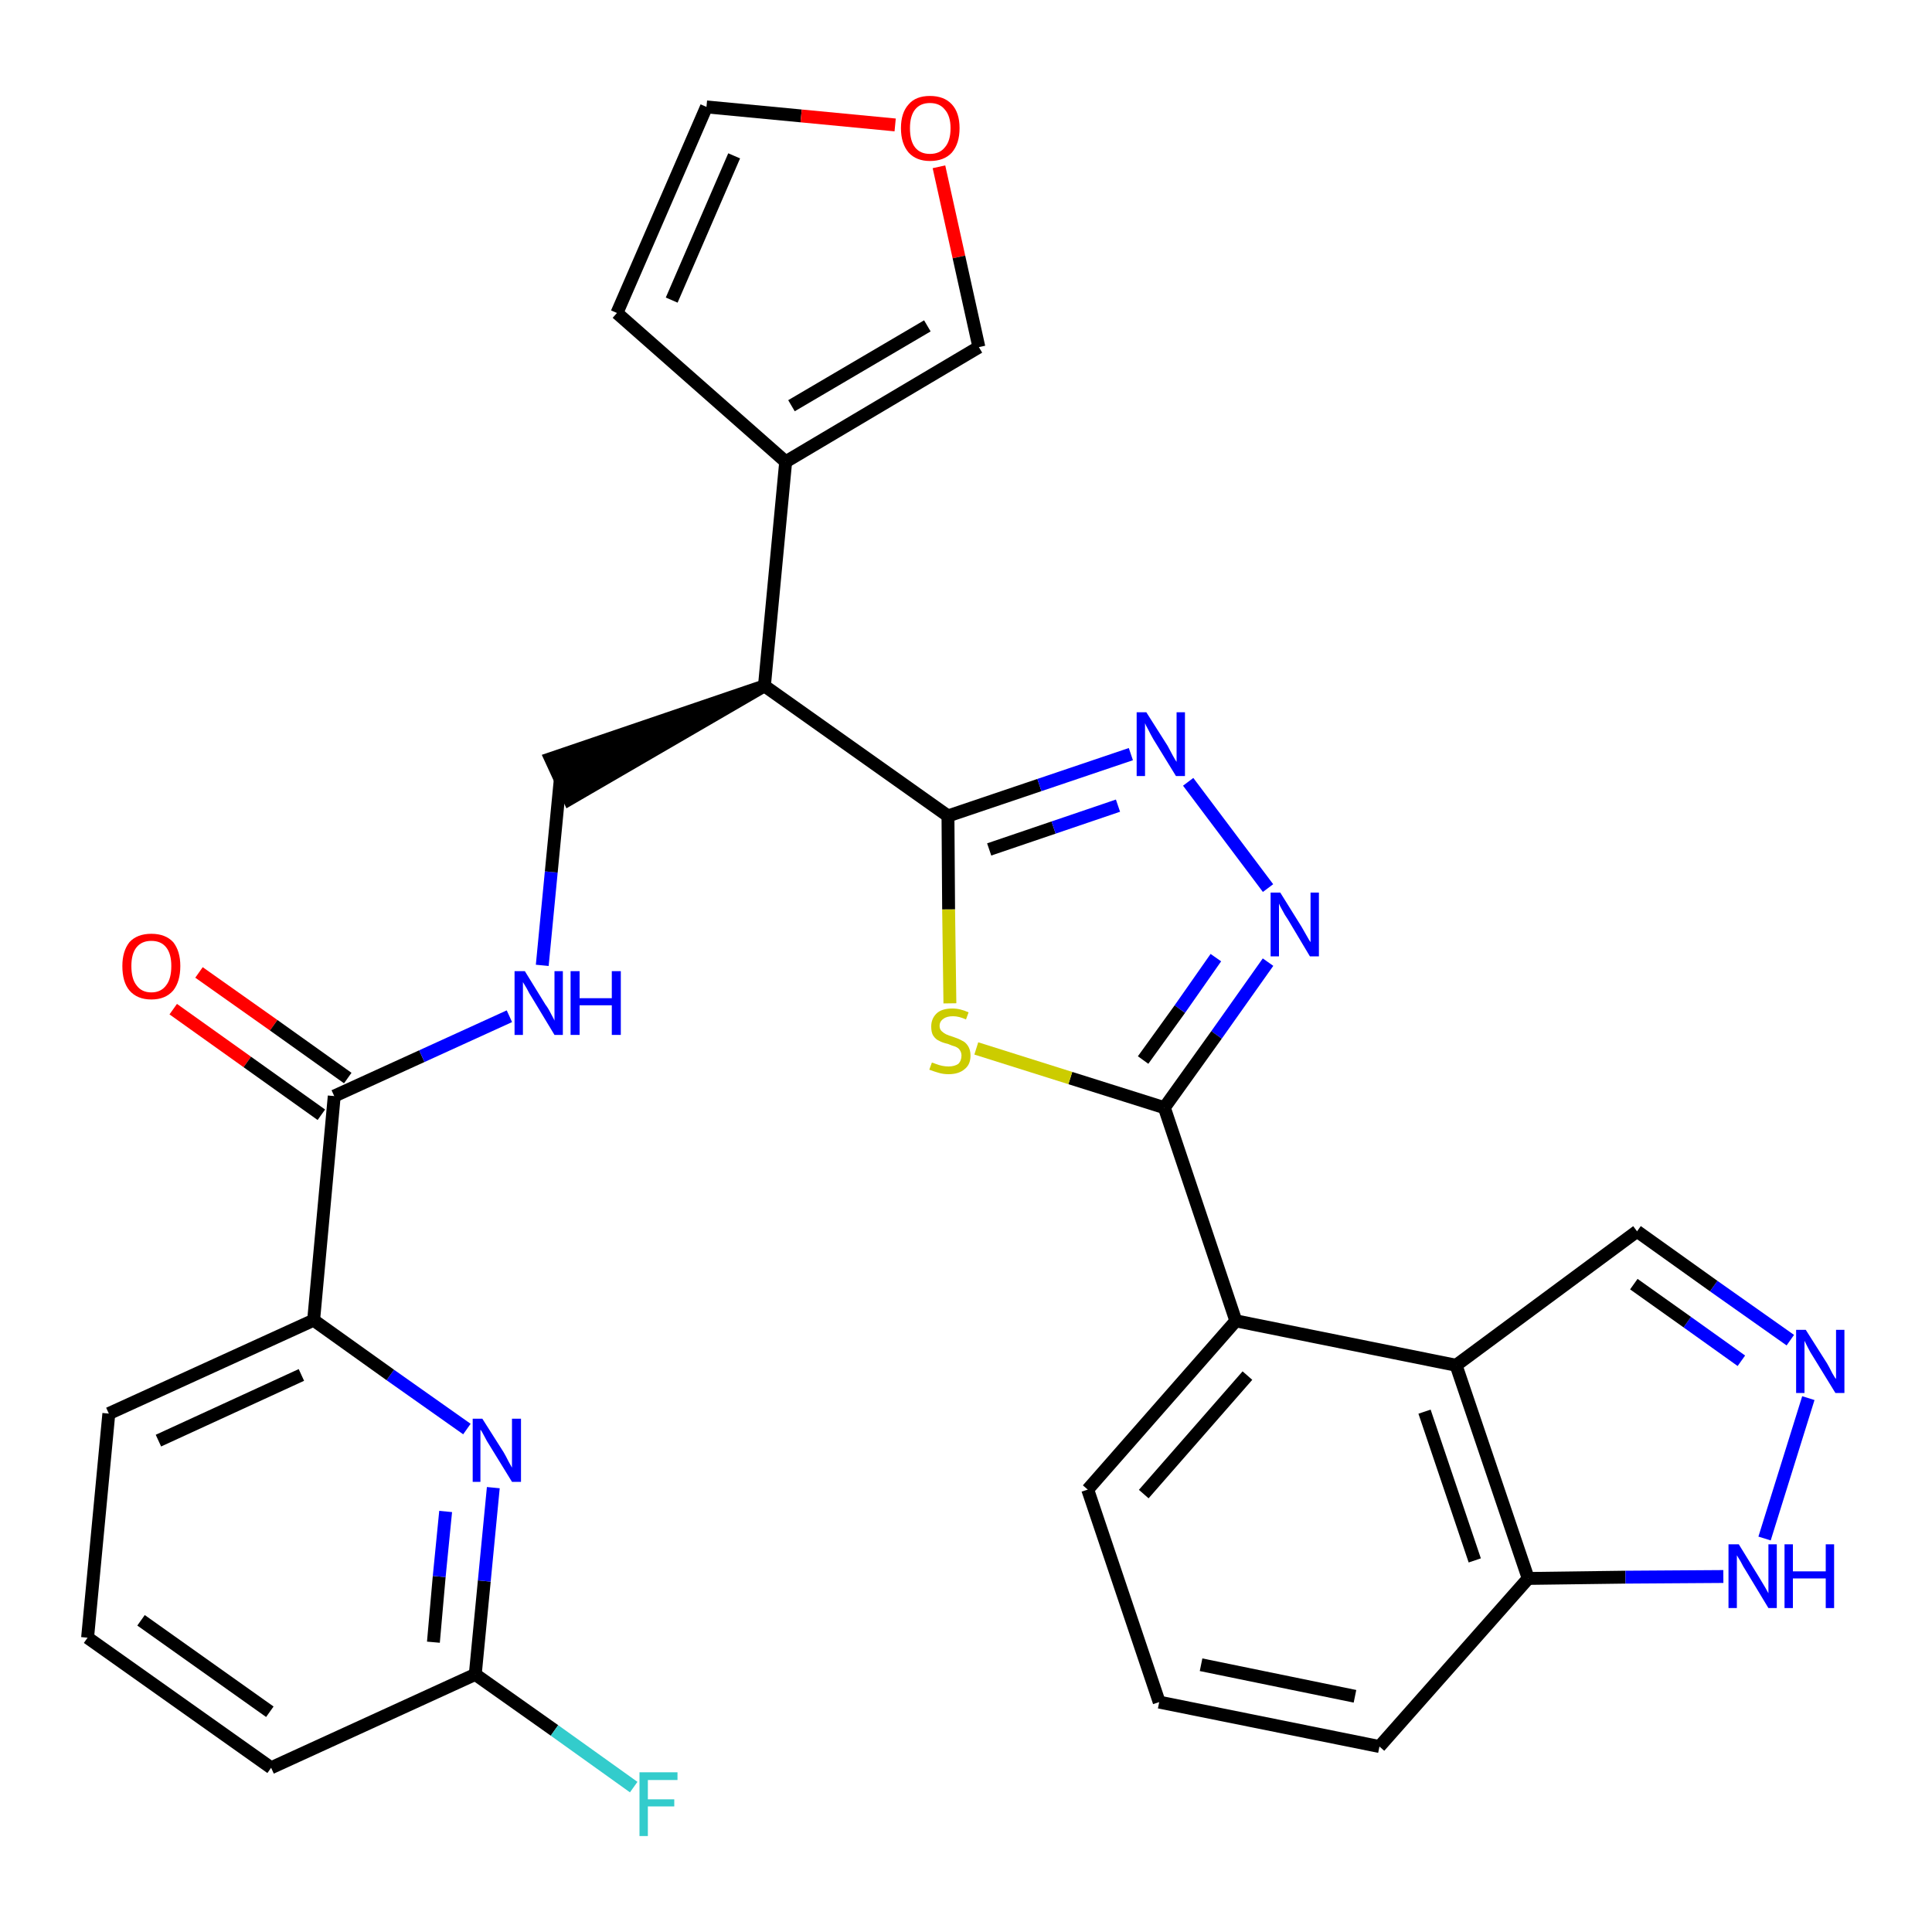 <?xml version='1.0' encoding='iso-8859-1'?>
<svg version='1.1' baseProfile='full'
              xmlns='http://www.w3.org/2000/svg'
                      xmlns:rdkit='http://www.rdkit.org/xml'
                      xmlns:xlink='http://www.w3.org/1999/xlink'
                  xml:space='preserve'
width='300px' height='300px' viewBox='0 0 300 300'>
<!-- END OF HEADER -->
<path class='bond-0 atom-0 atom-1' d='M 26.9,156.7 L 38.4,164.9' style='fill:none;fill-rule:evenodd;stroke:#FF0000;stroke-width:2.0px;stroke-linecap:butt;stroke-linejoin:miter;stroke-opacity:1' />
<path class='bond-0 atom-0 atom-1' d='M 38.4,164.9 L 49.9,173.1' style='fill:none;fill-rule:evenodd;stroke:#000000;stroke-width:2.0px;stroke-linecap:butt;stroke-linejoin:miter;stroke-opacity:1' />
<path class='bond-0 atom-0 atom-1' d='M 30.9,151.0 L 42.5,159.2' style='fill:none;fill-rule:evenodd;stroke:#FF0000;stroke-width:2.0px;stroke-linecap:butt;stroke-linejoin:miter;stroke-opacity:1' />
<path class='bond-0 atom-0 atom-1' d='M 42.5,159.2 L 54.0,167.4' style='fill:none;fill-rule:evenodd;stroke:#000000;stroke-width:2.0px;stroke-linecap:butt;stroke-linejoin:miter;stroke-opacity:1' />
<path class='bond-1 atom-1 atom-2' d='M 51.9,170.2 L 65.5,164.0' style='fill:none;fill-rule:evenodd;stroke:#000000;stroke-width:2.0px;stroke-linecap:butt;stroke-linejoin:miter;stroke-opacity:1' />
<path class='bond-1 atom-1 atom-2' d='M 65.5,164.0 L 79.1,157.8' style='fill:none;fill-rule:evenodd;stroke:#0000FF;stroke-width:2.0px;stroke-linecap:butt;stroke-linejoin:miter;stroke-opacity:1' />
<path class='bond-23 atom-1 atom-24' d='M 51.9,170.2 L 48.7,205.0' style='fill:none;fill-rule:evenodd;stroke:#000000;stroke-width:2.0px;stroke-linecap:butt;stroke-linejoin:miter;stroke-opacity:1' />
<path class='bond-2 atom-2 atom-3' d='M 84.2,149.9 L 85.6,135.4' style='fill:none;fill-rule:evenodd;stroke:#0000FF;stroke-width:2.0px;stroke-linecap:butt;stroke-linejoin:miter;stroke-opacity:1' />
<path class='bond-2 atom-2 atom-3' d='M 85.6,135.4 L 87.0,121.0' style='fill:none;fill-rule:evenodd;stroke:#000000;stroke-width:2.0px;stroke-linecap:butt;stroke-linejoin:miter;stroke-opacity:1' />
<path class='bond-3 atom-4 atom-3' d='M 118.7,106.5 L 85.5,117.8 L 88.4,124.1 Z' style='fill:#000000;fill-rule:evenodd;fill-opacity:1;stroke:#000000;stroke-width:2.0px;stroke-linecap:butt;stroke-linejoin:miter;stroke-opacity:1;' />
<path class='bond-4 atom-4 atom-5' d='M 118.7,106.5 L 122.0,71.7' style='fill:none;fill-rule:evenodd;stroke:#000000;stroke-width:2.0px;stroke-linecap:butt;stroke-linejoin:miter;stroke-opacity:1' />
<path class='bond-9 atom-4 atom-10' d='M 118.7,106.5 L 147.2,126.7' style='fill:none;fill-rule:evenodd;stroke:#000000;stroke-width:2.0px;stroke-linecap:butt;stroke-linejoin:miter;stroke-opacity:1' />
<path class='bond-5 atom-5 atom-6' d='M 122.0,71.7 L 95.8,48.6' style='fill:none;fill-rule:evenodd;stroke:#000000;stroke-width:2.0px;stroke-linecap:butt;stroke-linejoin:miter;stroke-opacity:1' />
<path class='bond-30 atom-9 atom-5' d='M 152.0,53.9 L 122.0,71.7' style='fill:none;fill-rule:evenodd;stroke:#000000;stroke-width:2.0px;stroke-linecap:butt;stroke-linejoin:miter;stroke-opacity:1' />
<path class='bond-30 atom-9 atom-5' d='M 144.0,50.6 L 122.9,63.0' style='fill:none;fill-rule:evenodd;stroke:#000000;stroke-width:2.0px;stroke-linecap:butt;stroke-linejoin:miter;stroke-opacity:1' />
<path class='bond-6 atom-6 atom-7' d='M 95.8,48.6 L 109.7,16.6' style='fill:none;fill-rule:evenodd;stroke:#000000;stroke-width:2.0px;stroke-linecap:butt;stroke-linejoin:miter;stroke-opacity:1' />
<path class='bond-6 atom-6 atom-7' d='M 104.3,46.6 L 114.0,24.2' style='fill:none;fill-rule:evenodd;stroke:#000000;stroke-width:2.0px;stroke-linecap:butt;stroke-linejoin:miter;stroke-opacity:1' />
<path class='bond-7 atom-7 atom-8' d='M 109.7,16.6 L 124.4,18.0' style='fill:none;fill-rule:evenodd;stroke:#000000;stroke-width:2.0px;stroke-linecap:butt;stroke-linejoin:miter;stroke-opacity:1' />
<path class='bond-7 atom-7 atom-8' d='M 124.4,18.0 L 139.0,19.4' style='fill:none;fill-rule:evenodd;stroke:#FF0000;stroke-width:2.0px;stroke-linecap:butt;stroke-linejoin:miter;stroke-opacity:1' />
<path class='bond-8 atom-8 atom-9' d='M 145.8,25.9 L 148.9,39.9' style='fill:none;fill-rule:evenodd;stroke:#FF0000;stroke-width:2.0px;stroke-linecap:butt;stroke-linejoin:miter;stroke-opacity:1' />
<path class='bond-8 atom-8 atom-9' d='M 148.9,39.9 L 152.0,53.9' style='fill:none;fill-rule:evenodd;stroke:#000000;stroke-width:2.0px;stroke-linecap:butt;stroke-linejoin:miter;stroke-opacity:1' />
<path class='bond-10 atom-10 atom-11' d='M 147.2,126.7 L 161.4,121.9' style='fill:none;fill-rule:evenodd;stroke:#000000;stroke-width:2.0px;stroke-linecap:butt;stroke-linejoin:miter;stroke-opacity:1' />
<path class='bond-10 atom-10 atom-11' d='M 161.4,121.9 L 175.6,117.1' style='fill:none;fill-rule:evenodd;stroke:#0000FF;stroke-width:2.0px;stroke-linecap:butt;stroke-linejoin:miter;stroke-opacity:1' />
<path class='bond-10 atom-10 atom-11' d='M 153.6,131.9 L 163.6,128.5' style='fill:none;fill-rule:evenodd;stroke:#000000;stroke-width:2.0px;stroke-linecap:butt;stroke-linejoin:miter;stroke-opacity:1' />
<path class='bond-10 atom-10 atom-11' d='M 163.6,128.5 L 173.6,125.1' style='fill:none;fill-rule:evenodd;stroke:#0000FF;stroke-width:2.0px;stroke-linecap:butt;stroke-linejoin:miter;stroke-opacity:1' />
<path class='bond-31 atom-23 atom-10' d='M 147.5,155.8 L 147.3,141.2' style='fill:none;fill-rule:evenodd;stroke:#CCCC00;stroke-width:2.0px;stroke-linecap:butt;stroke-linejoin:miter;stroke-opacity:1' />
<path class='bond-31 atom-23 atom-10' d='M 147.3,141.2 L 147.2,126.7' style='fill:none;fill-rule:evenodd;stroke:#000000;stroke-width:2.0px;stroke-linecap:butt;stroke-linejoin:miter;stroke-opacity:1' />
<path class='bond-11 atom-11 atom-12' d='M 184.5,121.4 L 196.9,137.9' style='fill:none;fill-rule:evenodd;stroke:#0000FF;stroke-width:2.0px;stroke-linecap:butt;stroke-linejoin:miter;stroke-opacity:1' />
<path class='bond-12 atom-12 atom-13' d='M 196.9,149.4 L 188.9,160.7' style='fill:none;fill-rule:evenodd;stroke:#0000FF;stroke-width:2.0px;stroke-linecap:butt;stroke-linejoin:miter;stroke-opacity:1' />
<path class='bond-12 atom-12 atom-13' d='M 188.9,160.7 L 180.8,172.0' style='fill:none;fill-rule:evenodd;stroke:#000000;stroke-width:2.0px;stroke-linecap:butt;stroke-linejoin:miter;stroke-opacity:1' />
<path class='bond-12 atom-12 atom-13' d='M 188.8,148.7 L 183.2,156.7' style='fill:none;fill-rule:evenodd;stroke:#0000FF;stroke-width:2.0px;stroke-linecap:butt;stroke-linejoin:miter;stroke-opacity:1' />
<path class='bond-12 atom-12 atom-13' d='M 183.2,156.7 L 177.5,164.6' style='fill:none;fill-rule:evenodd;stroke:#000000;stroke-width:2.0px;stroke-linecap:butt;stroke-linejoin:miter;stroke-opacity:1' />
<path class='bond-13 atom-13 atom-14' d='M 180.8,172.0 L 191.9,205.1' style='fill:none;fill-rule:evenodd;stroke:#000000;stroke-width:2.0px;stroke-linecap:butt;stroke-linejoin:miter;stroke-opacity:1' />
<path class='bond-22 atom-13 atom-23' d='M 180.8,172.0 L 166.2,167.4' style='fill:none;fill-rule:evenodd;stroke:#000000;stroke-width:2.0px;stroke-linecap:butt;stroke-linejoin:miter;stroke-opacity:1' />
<path class='bond-22 atom-13 atom-23' d='M 166.2,167.4 L 151.6,162.8' style='fill:none;fill-rule:evenodd;stroke:#CCCC00;stroke-width:2.0px;stroke-linecap:butt;stroke-linejoin:miter;stroke-opacity:1' />
<path class='bond-14 atom-14 atom-15' d='M 191.9,205.1 L 168.9,231.3' style='fill:none;fill-rule:evenodd;stroke:#000000;stroke-width:2.0px;stroke-linecap:butt;stroke-linejoin:miter;stroke-opacity:1' />
<path class='bond-14 atom-14 atom-15' d='M 193.7,213.6 L 177.6,232.0' style='fill:none;fill-rule:evenodd;stroke:#000000;stroke-width:2.0px;stroke-linecap:butt;stroke-linejoin:miter;stroke-opacity:1' />
<path class='bond-33 atom-22 atom-14' d='M 226.1,212.0 L 191.9,205.1' style='fill:none;fill-rule:evenodd;stroke:#000000;stroke-width:2.0px;stroke-linecap:butt;stroke-linejoin:miter;stroke-opacity:1' />
<path class='bond-15 atom-15 atom-16' d='M 168.9,231.3 L 180.0,264.3' style='fill:none;fill-rule:evenodd;stroke:#000000;stroke-width:2.0px;stroke-linecap:butt;stroke-linejoin:miter;stroke-opacity:1' />
<path class='bond-16 atom-16 atom-17' d='M 180.0,264.3 L 214.2,271.2' style='fill:none;fill-rule:evenodd;stroke:#000000;stroke-width:2.0px;stroke-linecap:butt;stroke-linejoin:miter;stroke-opacity:1' />
<path class='bond-16 atom-16 atom-17' d='M 186.5,258.5 L 210.4,263.4' style='fill:none;fill-rule:evenodd;stroke:#000000;stroke-width:2.0px;stroke-linecap:butt;stroke-linejoin:miter;stroke-opacity:1' />
<path class='bond-17 atom-17 atom-18' d='M 214.2,271.2 L 237.3,245.1' style='fill:none;fill-rule:evenodd;stroke:#000000;stroke-width:2.0px;stroke-linecap:butt;stroke-linejoin:miter;stroke-opacity:1' />
<path class='bond-18 atom-18 atom-19' d='M 237.3,245.1 L 252.4,244.9' style='fill:none;fill-rule:evenodd;stroke:#000000;stroke-width:2.0px;stroke-linecap:butt;stroke-linejoin:miter;stroke-opacity:1' />
<path class='bond-18 atom-18 atom-19' d='M 252.4,244.9 L 267.6,244.8' style='fill:none;fill-rule:evenodd;stroke:#0000FF;stroke-width:2.0px;stroke-linecap:butt;stroke-linejoin:miter;stroke-opacity:1' />
<path class='bond-34 atom-22 atom-18' d='M 226.1,212.0 L 237.3,245.1' style='fill:none;fill-rule:evenodd;stroke:#000000;stroke-width:2.0px;stroke-linecap:butt;stroke-linejoin:miter;stroke-opacity:1' />
<path class='bond-34 atom-22 atom-18' d='M 221.2,219.2 L 229.0,242.3' style='fill:none;fill-rule:evenodd;stroke:#000000;stroke-width:2.0px;stroke-linecap:butt;stroke-linejoin:miter;stroke-opacity:1' />
<path class='bond-19 atom-19 atom-20' d='M 274.0,238.9 L 280.8,217.1' style='fill:none;fill-rule:evenodd;stroke:#0000FF;stroke-width:2.0px;stroke-linecap:butt;stroke-linejoin:miter;stroke-opacity:1' />
<path class='bond-20 atom-20 atom-21' d='M 278.0,208.1 L 266.1,199.7' style='fill:none;fill-rule:evenodd;stroke:#0000FF;stroke-width:2.0px;stroke-linecap:butt;stroke-linejoin:miter;stroke-opacity:1' />
<path class='bond-20 atom-20 atom-21' d='M 266.1,199.7 L 254.2,191.2' style='fill:none;fill-rule:evenodd;stroke:#000000;stroke-width:2.0px;stroke-linecap:butt;stroke-linejoin:miter;stroke-opacity:1' />
<path class='bond-20 atom-20 atom-21' d='M 270.4,211.3 L 262.0,205.3' style='fill:none;fill-rule:evenodd;stroke:#0000FF;stroke-width:2.0px;stroke-linecap:butt;stroke-linejoin:miter;stroke-opacity:1' />
<path class='bond-20 atom-20 atom-21' d='M 262.0,205.3 L 253.7,199.4' style='fill:none;fill-rule:evenodd;stroke:#000000;stroke-width:2.0px;stroke-linecap:butt;stroke-linejoin:miter;stroke-opacity:1' />
<path class='bond-21 atom-21 atom-22' d='M 254.2,191.2 L 226.1,212.0' style='fill:none;fill-rule:evenodd;stroke:#000000;stroke-width:2.0px;stroke-linecap:butt;stroke-linejoin:miter;stroke-opacity:1' />
<path class='bond-24 atom-24 atom-25' d='M 48.7,205.0 L 16.9,219.5' style='fill:none;fill-rule:evenodd;stroke:#000000;stroke-width:2.0px;stroke-linecap:butt;stroke-linejoin:miter;stroke-opacity:1' />
<path class='bond-24 atom-24 atom-25' d='M 46.8,213.5 L 24.6,223.7' style='fill:none;fill-rule:evenodd;stroke:#000000;stroke-width:2.0px;stroke-linecap:butt;stroke-linejoin:miter;stroke-opacity:1' />
<path class='bond-32 atom-30 atom-24' d='M 72.5,221.9 L 60.6,213.5' style='fill:none;fill-rule:evenodd;stroke:#0000FF;stroke-width:2.0px;stroke-linecap:butt;stroke-linejoin:miter;stroke-opacity:1' />
<path class='bond-32 atom-30 atom-24' d='M 60.6,213.5 L 48.7,205.0' style='fill:none;fill-rule:evenodd;stroke:#000000;stroke-width:2.0px;stroke-linecap:butt;stroke-linejoin:miter;stroke-opacity:1' />
<path class='bond-25 atom-25 atom-26' d='M 16.9,219.5 L 13.6,254.3' style='fill:none;fill-rule:evenodd;stroke:#000000;stroke-width:2.0px;stroke-linecap:butt;stroke-linejoin:miter;stroke-opacity:1' />
<path class='bond-26 atom-26 atom-27' d='M 13.6,254.3 L 42.1,274.5' style='fill:none;fill-rule:evenodd;stroke:#000000;stroke-width:2.0px;stroke-linecap:butt;stroke-linejoin:miter;stroke-opacity:1' />
<path class='bond-26 atom-26 atom-27' d='M 21.9,251.6 L 41.9,265.8' style='fill:none;fill-rule:evenodd;stroke:#000000;stroke-width:2.0px;stroke-linecap:butt;stroke-linejoin:miter;stroke-opacity:1' />
<path class='bond-27 atom-27 atom-28' d='M 42.1,274.5 L 73.8,260.0' style='fill:none;fill-rule:evenodd;stroke:#000000;stroke-width:2.0px;stroke-linecap:butt;stroke-linejoin:miter;stroke-opacity:1' />
<path class='bond-28 atom-28 atom-29' d='M 73.8,260.0 L 86.1,268.7' style='fill:none;fill-rule:evenodd;stroke:#000000;stroke-width:2.0px;stroke-linecap:butt;stroke-linejoin:miter;stroke-opacity:1' />
<path class='bond-28 atom-28 atom-29' d='M 86.1,268.7 L 98.4,277.5' style='fill:none;fill-rule:evenodd;stroke:#33CCCC;stroke-width:2.0px;stroke-linecap:butt;stroke-linejoin:miter;stroke-opacity:1' />
<path class='bond-29 atom-28 atom-30' d='M 73.8,260.0 L 75.2,245.5' style='fill:none;fill-rule:evenodd;stroke:#000000;stroke-width:2.0px;stroke-linecap:butt;stroke-linejoin:miter;stroke-opacity:1' />
<path class='bond-29 atom-28 atom-30' d='M 75.2,245.5 L 76.6,231.0' style='fill:none;fill-rule:evenodd;stroke:#0000FF;stroke-width:2.0px;stroke-linecap:butt;stroke-linejoin:miter;stroke-opacity:1' />
<path class='bond-29 atom-28 atom-30' d='M 67.3,255.0 L 68.2,244.8' style='fill:none;fill-rule:evenodd;stroke:#000000;stroke-width:2.0px;stroke-linecap:butt;stroke-linejoin:miter;stroke-opacity:1' />
<path class='bond-29 atom-28 atom-30' d='M 68.2,244.8 L 69.2,234.7' style='fill:none;fill-rule:evenodd;stroke:#0000FF;stroke-width:2.0px;stroke-linecap:butt;stroke-linejoin:miter;stroke-opacity:1' />
<path  class='atom-0' d='M 19.0 150.0
Q 19.0 147.7, 20.1 146.3
Q 21.3 145.0, 23.5 145.0
Q 25.7 145.0, 26.9 146.3
Q 28.0 147.7, 28.0 150.0
Q 28.0 152.4, 26.9 153.8
Q 25.7 155.2, 23.5 155.2
Q 21.3 155.2, 20.1 153.8
Q 19.0 152.5, 19.0 150.0
M 23.5 154.1
Q 25.0 154.1, 25.8 153.0
Q 26.6 152.0, 26.6 150.0
Q 26.6 148.1, 25.8 147.1
Q 25.0 146.1, 23.5 146.1
Q 22.0 146.1, 21.2 147.1
Q 20.4 148.1, 20.4 150.0
Q 20.4 152.0, 21.2 153.0
Q 22.0 154.1, 23.5 154.1
' fill='#FF0000'/>
<path  class='atom-2' d='M 81.5 150.8
L 84.7 156.0
Q 85.1 156.5, 85.6 157.5
Q 86.1 158.4, 86.1 158.5
L 86.1 150.8
L 87.4 150.8
L 87.4 160.7
L 86.1 160.7
L 82.6 154.9
Q 82.2 154.3, 81.8 153.5
Q 81.3 152.7, 81.2 152.5
L 81.2 160.7
L 79.9 160.7
L 79.9 150.8
L 81.5 150.8
' fill='#0000FF'/>
<path  class='atom-2' d='M 88.6 150.8
L 90.0 150.8
L 90.0 155.0
L 95.0 155.0
L 95.0 150.8
L 96.4 150.8
L 96.4 160.7
L 95.0 160.7
L 95.0 156.1
L 90.0 156.1
L 90.0 160.7
L 88.6 160.7
L 88.6 150.8
' fill='#0000FF'/>
<path  class='atom-8' d='M 139.9 19.9
Q 139.9 17.5, 141.1 16.2
Q 142.2 14.9, 144.4 14.9
Q 146.6 14.9, 147.8 16.2
Q 149.0 17.5, 149.0 19.9
Q 149.0 22.3, 147.8 23.7
Q 146.6 25.0, 144.4 25.0
Q 142.3 25.0, 141.1 23.7
Q 139.9 22.3, 139.9 19.9
M 144.4 23.9
Q 145.9 23.9, 146.7 22.9
Q 147.6 21.9, 147.6 19.9
Q 147.6 18.0, 146.7 17.0
Q 145.9 16.0, 144.4 16.0
Q 142.9 16.0, 142.1 17.0
Q 141.3 18.0, 141.3 19.9
Q 141.3 21.9, 142.1 22.9
Q 142.9 23.9, 144.4 23.9
' fill='#FF0000'/>
<path  class='atom-11' d='M 178.0 110.6
L 181.3 115.8
Q 181.6 116.4, 182.1 117.3
Q 182.6 118.2, 182.7 118.3
L 182.7 110.6
L 184.0 110.6
L 184.0 120.5
L 182.6 120.5
L 179.1 114.8
Q 178.7 114.1, 178.3 113.3
Q 177.9 112.6, 177.8 112.3
L 177.8 120.5
L 176.5 120.5
L 176.5 110.6
L 178.0 110.6
' fill='#0000FF'/>
<path  class='atom-12' d='M 198.8 138.6
L 202.1 143.9
Q 202.4 144.4, 202.9 145.3
Q 203.4 146.2, 203.5 146.3
L 203.5 138.6
L 204.8 138.6
L 204.8 148.5
L 203.4 148.5
L 200.0 142.8
Q 199.5 142.1, 199.1 141.3
Q 198.7 140.6, 198.6 140.3
L 198.6 148.5
L 197.3 148.5
L 197.3 138.6
L 198.8 138.6
' fill='#0000FF'/>
<path  class='atom-19' d='M 270.0 239.8
L 273.2 245.0
Q 273.5 245.5, 274.1 246.5
Q 274.6 247.4, 274.6 247.4
L 274.6 239.8
L 275.9 239.8
L 275.9 249.7
L 274.6 249.7
L 271.1 243.9
Q 270.7 243.3, 270.3 242.5
Q 269.8 241.7, 269.7 241.5
L 269.7 249.7
L 268.4 249.7
L 268.4 239.8
L 270.0 239.8
' fill='#0000FF'/>
<path  class='atom-19' d='M 277.1 239.8
L 278.4 239.8
L 278.4 244.0
L 283.5 244.0
L 283.5 239.8
L 284.8 239.8
L 284.8 249.7
L 283.5 249.7
L 283.5 245.1
L 278.4 245.1
L 278.4 249.7
L 277.1 249.7
L 277.1 239.8
' fill='#0000FF'/>
<path  class='atom-20' d='M 280.4 206.5
L 283.7 211.7
Q 284.0 212.2, 284.5 213.2
Q 285.0 214.1, 285.1 214.1
L 285.1 206.5
L 286.4 206.5
L 286.4 216.3
L 285.0 216.3
L 281.5 210.6
Q 281.1 210.0, 280.7 209.2
Q 280.3 208.4, 280.2 208.2
L 280.2 216.3
L 278.9 216.3
L 278.9 206.5
L 280.4 206.5
' fill='#0000FF'/>
<path  class='atom-23' d='M 144.7 165.0
Q 144.8 165.0, 145.3 165.2
Q 145.8 165.4, 146.3 165.5
Q 146.8 165.6, 147.3 165.6
Q 148.2 165.6, 148.8 165.2
Q 149.3 164.7, 149.3 163.9
Q 149.3 163.4, 149.0 163.0
Q 148.8 162.7, 148.3 162.5
Q 147.9 162.4, 147.2 162.1
Q 146.3 161.9, 145.8 161.6
Q 145.3 161.4, 144.9 160.8
Q 144.6 160.3, 144.6 159.4
Q 144.6 158.2, 145.4 157.4
Q 146.2 156.6, 147.9 156.6
Q 149.1 156.6, 150.4 157.2
L 150.0 158.3
Q 148.9 157.8, 148.0 157.8
Q 147.0 157.8, 146.5 158.2
Q 145.9 158.6, 145.9 159.3
Q 145.9 159.8, 146.2 160.1
Q 146.5 160.4, 146.9 160.6
Q 147.3 160.8, 148.0 161.0
Q 148.9 161.3, 149.4 161.6
Q 149.9 161.8, 150.3 162.4
Q 150.7 163.0, 150.7 163.9
Q 150.7 165.3, 149.8 166.0
Q 148.9 166.8, 147.3 166.8
Q 146.5 166.8, 145.8 166.6
Q 145.1 166.4, 144.3 166.1
L 144.7 165.0
' fill='#CCCC00'/>
<path  class='atom-29' d='M 99.3 275.2
L 105.2 275.2
L 105.2 276.4
L 100.6 276.4
L 100.6 279.4
L 104.7 279.4
L 104.7 280.5
L 100.6 280.5
L 100.6 285.1
L 99.3 285.1
L 99.3 275.2
' fill='#33CCCC'/>
<path  class='atom-30' d='M 74.9 220.3
L 78.2 225.5
Q 78.5 226.0, 79.0 227.0
Q 79.5 227.9, 79.5 227.9
L 79.5 220.3
L 80.9 220.3
L 80.9 230.1
L 79.5 230.1
L 76.0 224.4
Q 75.6 223.8, 75.2 223.0
Q 74.8 222.2, 74.6 222.0
L 74.6 230.1
L 73.4 230.1
L 73.4 220.3
L 74.9 220.3
' fill='#0000FF'/>
</svg>
